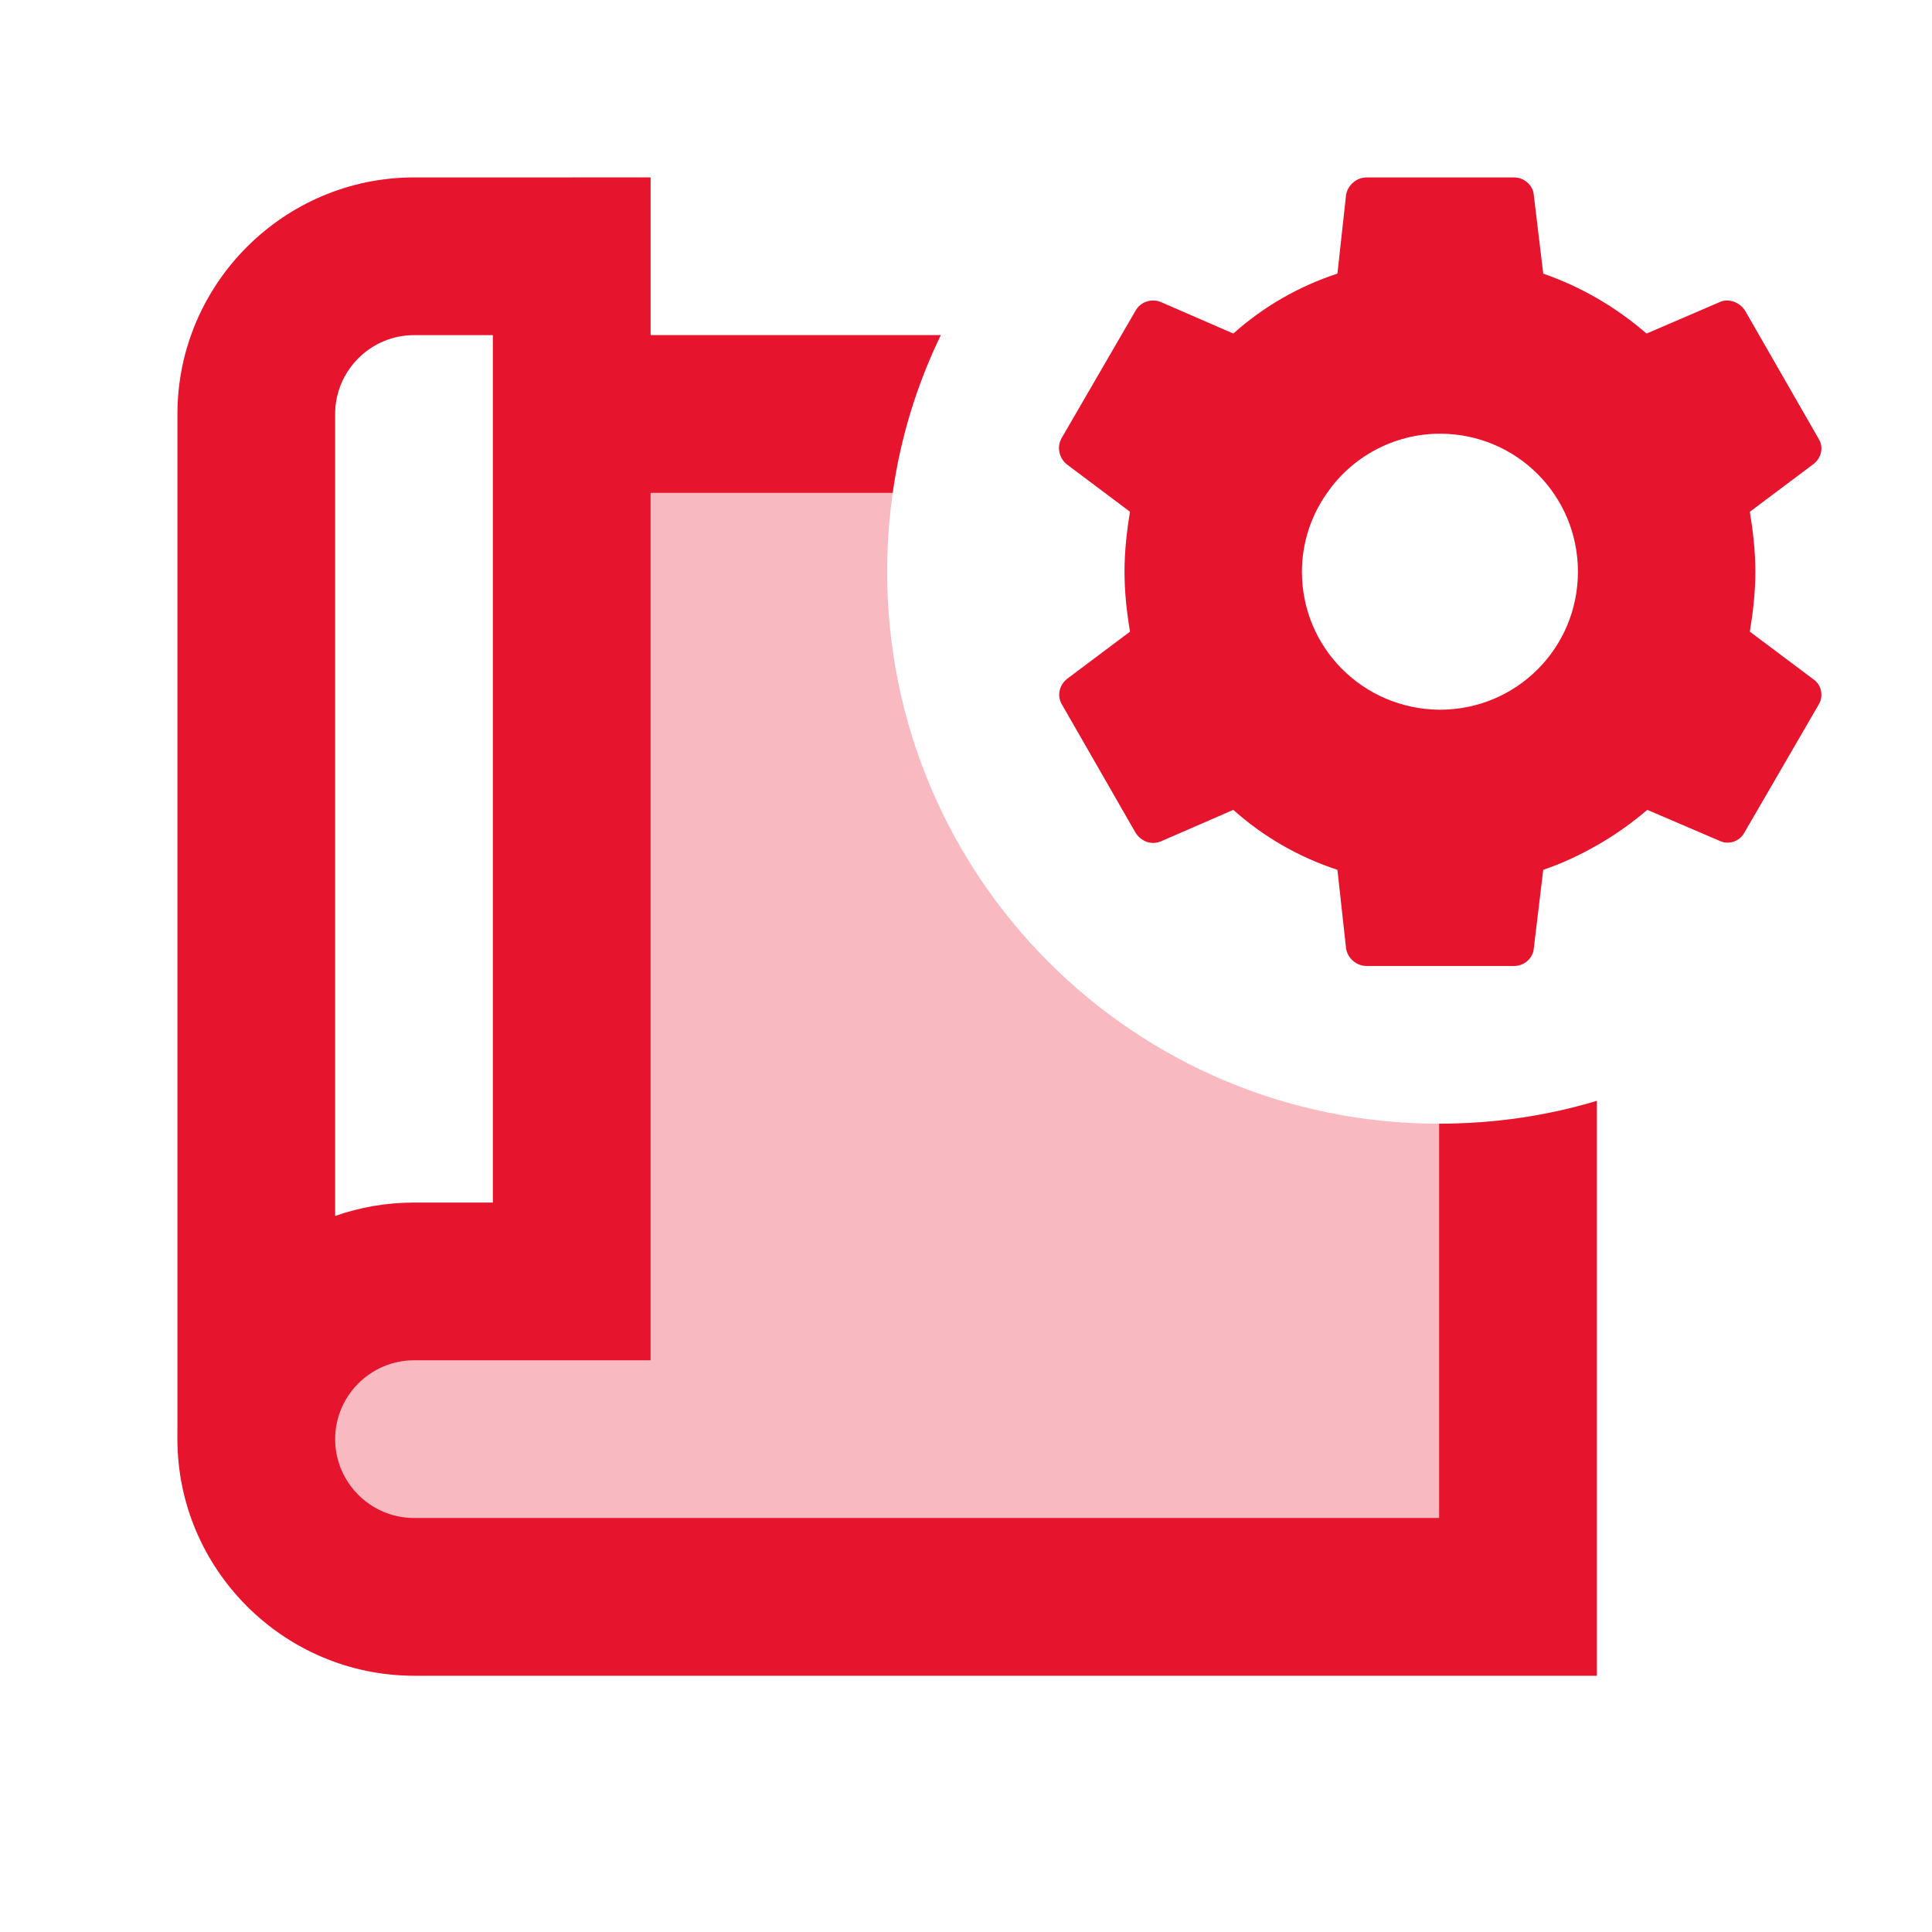 <svg width="49" height="49" viewBox="0 0 49 49" fill="none" xmlns="http://www.w3.org/2000/svg">
<path opacity="0.3" d="M36.5 28.5C28.76 28.5 22.5 22.24 22.5 14.5C22.5 12.34 22.98 10.32 23.86 8.5H16.5V4.5H14.5V32.5C14.5 32.5 4.5 30.5 4.5 36.5C4.5 38.5 7.2 42.5 10.5 42.5H40.5V27.92C39.24 28.3 37.9 28.5 36.5 28.5Z" fill="#E7142D"/>
<path d="M36.5 38.5H10.5C9.4 38.5 8.5 37.6 8.5 36.5C8.5 35.4 9.4 34.5 10.5 34.5H16.5V12.5H22.64C22.84 11.08 23.26 9.74 23.86 8.5H16.5V4.5H10.5C7.2 4.5 4.5 7.2 4.5 10.5V36.5C4.5 39.8 7.2 42.5 10.5 42.5H40.5V27.92C39.24 28.3 37.9 28.5 36.5 28.5V38.5ZM8.5 10.5C8.5 9.4 9.4 8.5 10.5 8.5H12.5V30.5H10.5C9.8 30.5 9.12 30.62 8.5 30.84V10.5Z" fill="#E7142D"/>
<path d="M33.74 20.5L33.92 22.06L34.14 24.06C34.18 24.3 34.4 24.5 34.66 24.5H38.4C38.66 24.5 38.88 24.3 38.9 24.06L39.14 22.06L39.32 20.5H33.74ZM39.14 6.94L38.9 4.94C38.88 4.7 38.66 4.5 38.4 4.5H34.66C34.4 4.5 34.18 4.7 34.14 4.94L33.92 6.94L33.74 8.5H39.32L39.14 6.94ZM46.12 11.12L44.26 7.88C44.12 7.66 43.84 7.56 43.62 7.66L41.76 8.46L40.5 9L40.32 9.08L40.5 9.4L43.12 13.92L44.38 12.98L45.98 11.78C46.2 11.62 46.26 11.34 46.12 11.12ZM29.94 15.08L28.66 16.02L27.06 17.22C26.86 17.38 26.8 17.66 26.94 17.88L28.8 21.12C28.94 21.34 29.2 21.44 29.44 21.34L31.28 20.54L32.72 19.92L29.94 15.08ZM31.38 8.5L31.28 8.46L29.44 7.66C29.2 7.56 28.92 7.66 28.8 7.88L28.44 8.5L26.92 11.12C26.8 11.34 26.86 11.62 27.06 11.78L28.02 12.5L28.66 12.98L29.94 13.92L30.76 12.5L32.72 9.08L31.38 8.5ZM45.98 17.22L44.38 16.02L43.12 15.08L40.5 19.6L40.32 19.92L40.5 20L41.78 20.54L43.6 21.32C43.84 21.44 44.12 21.34 44.24 21.12L46.12 17.88C46.26 17.66 46.2 17.36 45.98 17.22Z" fill="#E7142D"/>
<path d="M44.38 12.98C44.02 11.18 43.08 9.6 41.76 8.46C40.999 7.8 40.12 7.28 39.139 6.94C38.319 6.66 37.44 6.5 36.52 6.5C35.599 6.5 34.719 6.66 33.919 6.94C32.94 7.26 32.039 7.78 31.279 8.46C31.259 8.46 31.239 8.48 31.22 8.5C30.04 9.54 29.18 10.92 28.779 12.5C28.739 12.66 28.7 12.82 28.66 12.98C28.579 13.46 28.52 13.98 28.52 14.5C28.52 15.02 28.579 15.54 28.66 16.02C29.02 17.82 29.959 19.4 31.279 20.54C32.039 21.22 32.94 21.74 33.919 22.06C34.719 22.34 35.599 22.5 36.499 22.5H36.52C37.44 22.5 38.319 22.34 39.139 22.06C39.62 21.9 40.08 21.68 40.499 21.44C40.959 21.18 41.38 20.88 41.779 20.54C43.099 19.38 44.02 17.82 44.38 16.02C44.459 15.54 44.52 15.02 44.52 14.5C44.52 13.98 44.459 13.46 44.38 12.98ZM36.52 18H36.499C34.58 17.98 33.02 16.44 33.02 14.5C33.02 13.76 33.26 13.06 33.66 12.5C34.279 11.6 35.34 11 36.52 11C38.459 11 40.02 12.56 40.02 14.5C40.02 16.44 38.459 18 36.52 18Z" fill="#E7142D"/>
</svg>
